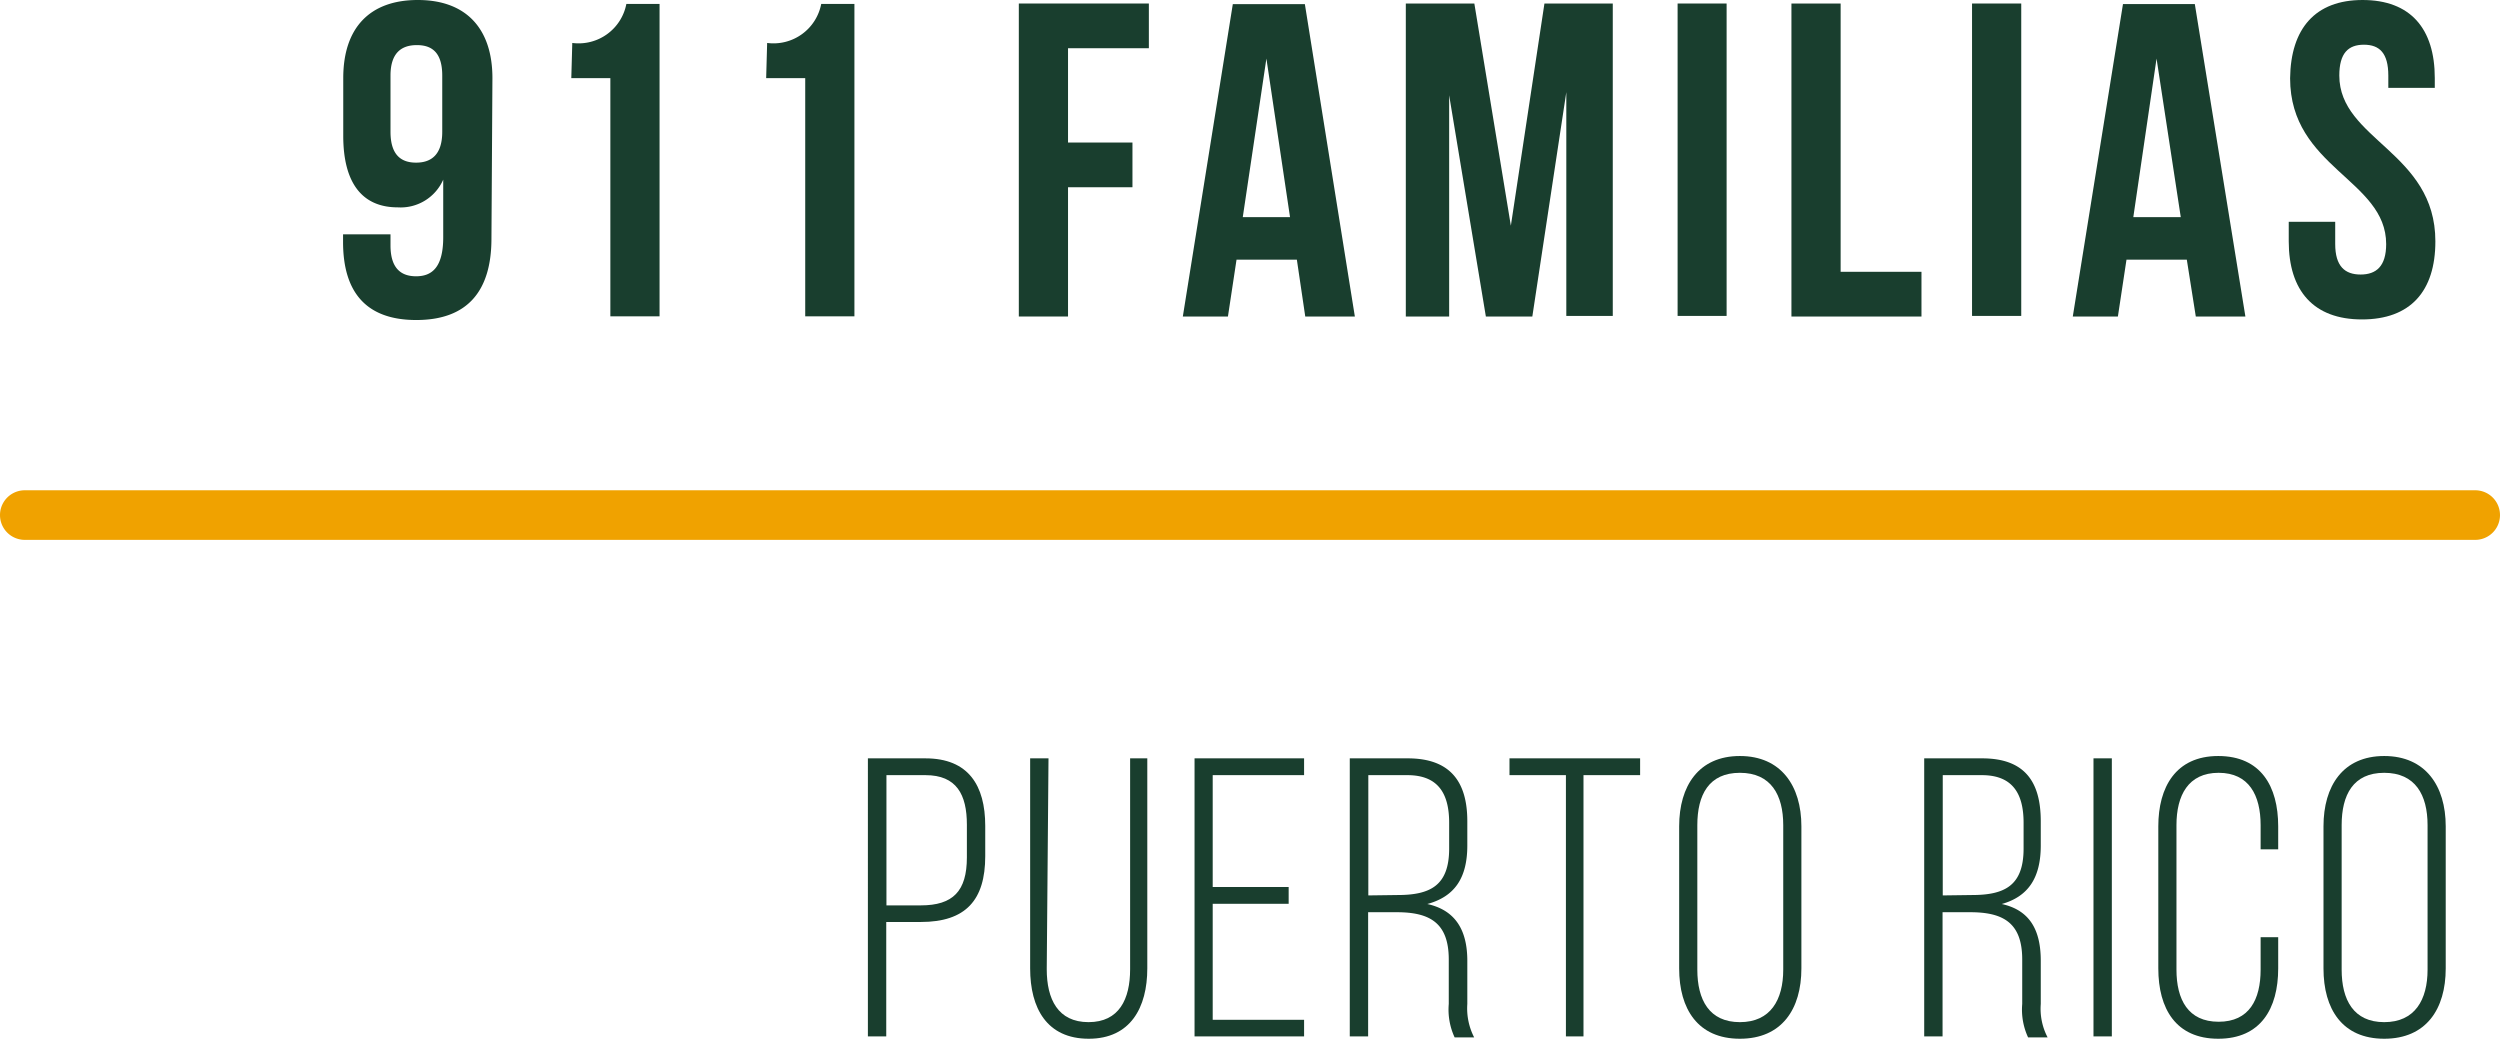 <svg xmlns="http://www.w3.org/2000/svg" viewBox="0 0 128.04 53.2"><defs><style>.cls-1{fill:#f0a200;}.cls-2{fill:#193e2e;}</style></defs><title>1PuertoRicoDato</title><g id="Capa_2" data-name="Capa 2"><g id="Capa_1-2" data-name="Capa 1"><path class="cls-1" d="M126.77,27.65H1.27a1.27,1.27,0,0,1,0-2.54h125.5a1.27,1.27,0,0,1,0,2.54Z"/><path class="cls-2" d="M25.17,12.22c0,2.7-1.24,4.17-3.85,4.17s-3.75-1.47-3.75-4V12H20v.57c0,1.14.51,1.58,1.31,1.58s1.39-.44,1.39-2V9.2a2.38,2.38,0,0,1-2.33,1.42c-1.86,0-2.79-1.3-2.79-3.66V4c0-2.57,1.35-4,3.82-4s3.82,1.46,3.82,4ZM22.65,6.75V3.87c0-1.15-.5-1.56-1.3-1.56S20,2.72,20,3.87V6.75c0,1.15.51,1.58,1.31,1.58S22.65,7.9,22.65,6.75Z"/><path class="cls-2" d="M29.31,2.2a2.49,2.49,0,0,0,2.77-2h1.7v16H31.26V4h-2Z"/><path class="cls-2" d="M39.29,2.2a2.49,2.49,0,0,0,2.77-2h1.7v16H41.24V4h-2Z"/><path class="cls-2" d="M54.7,7.3H58V9.59H54.7v6.62H52.18V.18h6.66V2.47H54.7Z"/><path class="cls-2" d="M69.39,16.21H66.85l-.43-2.91H63.33l-.44,2.91H60.58l2.56-16h3.69Zm-5.74-5.09h2.42L64.86,3Z"/><path class="cls-2" d="M77.38,11.56,79.1.18h3.5v16H80.22V4.72L78.48,16.21H76.1L74.22,4.88V16.21H72V.18h3.51Z"/><path class="cls-2" d="M85.92.18h2.51v16H85.92Z"/><path class="cls-2" d="M91.75.18h2.52V13.92h4.14v2.29H91.75Z"/><path class="cls-2" d="M101,.18h2.52v16H101Z"/><path class="cls-2" d="M115,16.21h-2.54L112,13.3h-3.09l-.44,2.91h-2.31l2.57-16h3.68Zm-5.74-5.09h2.43L110.45,3Z"/><path class="cls-2" d="M121,0c2.45,0,3.7,1.46,3.7,4v.5h-2.38V3.87c0-1.15-.45-1.58-1.25-1.58s-1.26.43-1.26,1.58c0,3.29,4.92,3.91,4.92,8.49,0,2.56-1.28,4-3.76,4s-3.75-1.47-3.75-4v-1h2.38v1.14c0,1.14.5,1.56,1.3,1.56s1.31-.42,1.31-1.56c0-3.3-4.92-3.91-4.92-8.49C117.32,1.46,118.58,0,121,0Z"/><path class="cls-2" d="M47.4,38.84c2.2,0,3.06,1.39,3.06,3.46v1.55c0,2.25-1,3.37-3.3,3.37H45.39v5.86h-.94V38.84Zm-.24,7.53c1.65,0,2.36-.73,2.36-2.46V42.24c0-1.55-.53-2.54-2.12-2.54h-2v6.67Z"/><path class="cls-2" d="M53.61,49.64c0,1.53.57,2.71,2.14,2.71s2.13-1.18,2.13-2.71V38.84h.88V49.6c0,2-.86,3.6-3,3.6s-3-1.56-3-3.6V38.84h.94Z"/><path class="cls-2" d="M66,45.43v.86H62.11v5.94h4.68v.85H61.18V38.84h5.61v.86H62.11v5.73Z"/><path class="cls-2" d="M72.1,38.84c2.18,0,3.05,1.2,3.05,3.22V43.3c0,1.67-.65,2.62-2.05,3,1.46.32,2.05,1.36,2.05,2.91v2.21a3.25,3.25,0,0,0,.35,1.71h-1a3.38,3.38,0,0,1-.3-1.71V49.14c0-1.9-1-2.42-2.67-2.42H70.07v6.36h-.94V38.84Zm-.53,7c1.67,0,2.65-.47,2.65-2.38V42.14c0-1.53-.59-2.44-2.14-2.44h-2v6.16Z"/><path class="cls-2" d="M80.2,53.08V39.7H77.31v-.86H84v.86h-2.9V53.08Z"/><path class="cls-2" d="M86,42.32c0-2.07,1-3.6,3.11-3.6s3.15,1.53,3.15,3.6V49.6c0,2.08-1,3.6-3.15,3.6S86,51.68,86,49.6Zm.93,7.34c0,1.55.61,2.69,2.18,2.69s2.22-1.14,2.22-2.69v-7.4c0-1.55-.63-2.68-2.22-2.68s-2.18,1.13-2.18,2.68Z"/><path class="cls-2" d="M101.52,38.84c2.18,0,3,1.2,3,3.22V43.3c0,1.67-.65,2.62-2,3,1.46.32,2,1.36,2,2.91v2.21a3.16,3.16,0,0,0,.35,1.71h-1a3.38,3.38,0,0,1-.3-1.71V49.14c0-1.9-1-2.42-2.67-2.42H99.49v6.36h-.94V38.84Zm-.53,7c1.67,0,2.65-.47,2.65-2.38V42.14c0-1.53-.59-2.44-2.14-2.44h-2v6.16Z"/><path class="cls-2" d="M108.16,38.84V53.08h-.94V38.84Z"/><path class="cls-2" d="M116.68,42.32V43.5h-.9V42.26c0-1.52-.59-2.68-2.15-2.68s-2.16,1.16-2.16,2.68v7.4c0,1.53.59,2.67,2.16,2.67s2.15-1.14,2.15-2.67V48h.9V49.6c0,2.06-.9,3.6-3.07,3.6s-3.07-1.54-3.07-3.6V42.32c0-2,.89-3.6,3.07-3.6S116.68,40.27,116.68,42.32Z"/><path class="cls-2" d="M119,42.32c0-2.07,1-3.6,3.11-3.6s3.15,1.53,3.15,3.6V49.6c0,2.08-1,3.6-3.15,3.6S119,51.68,119,49.6Zm.93,7.34c0,1.55.61,2.69,2.18,2.69s2.22-1.14,2.22-2.69v-7.4c0-1.55-.63-2.68-2.22-2.68s-2.18,1.13-2.18,2.68Z"/></g></g></svg>